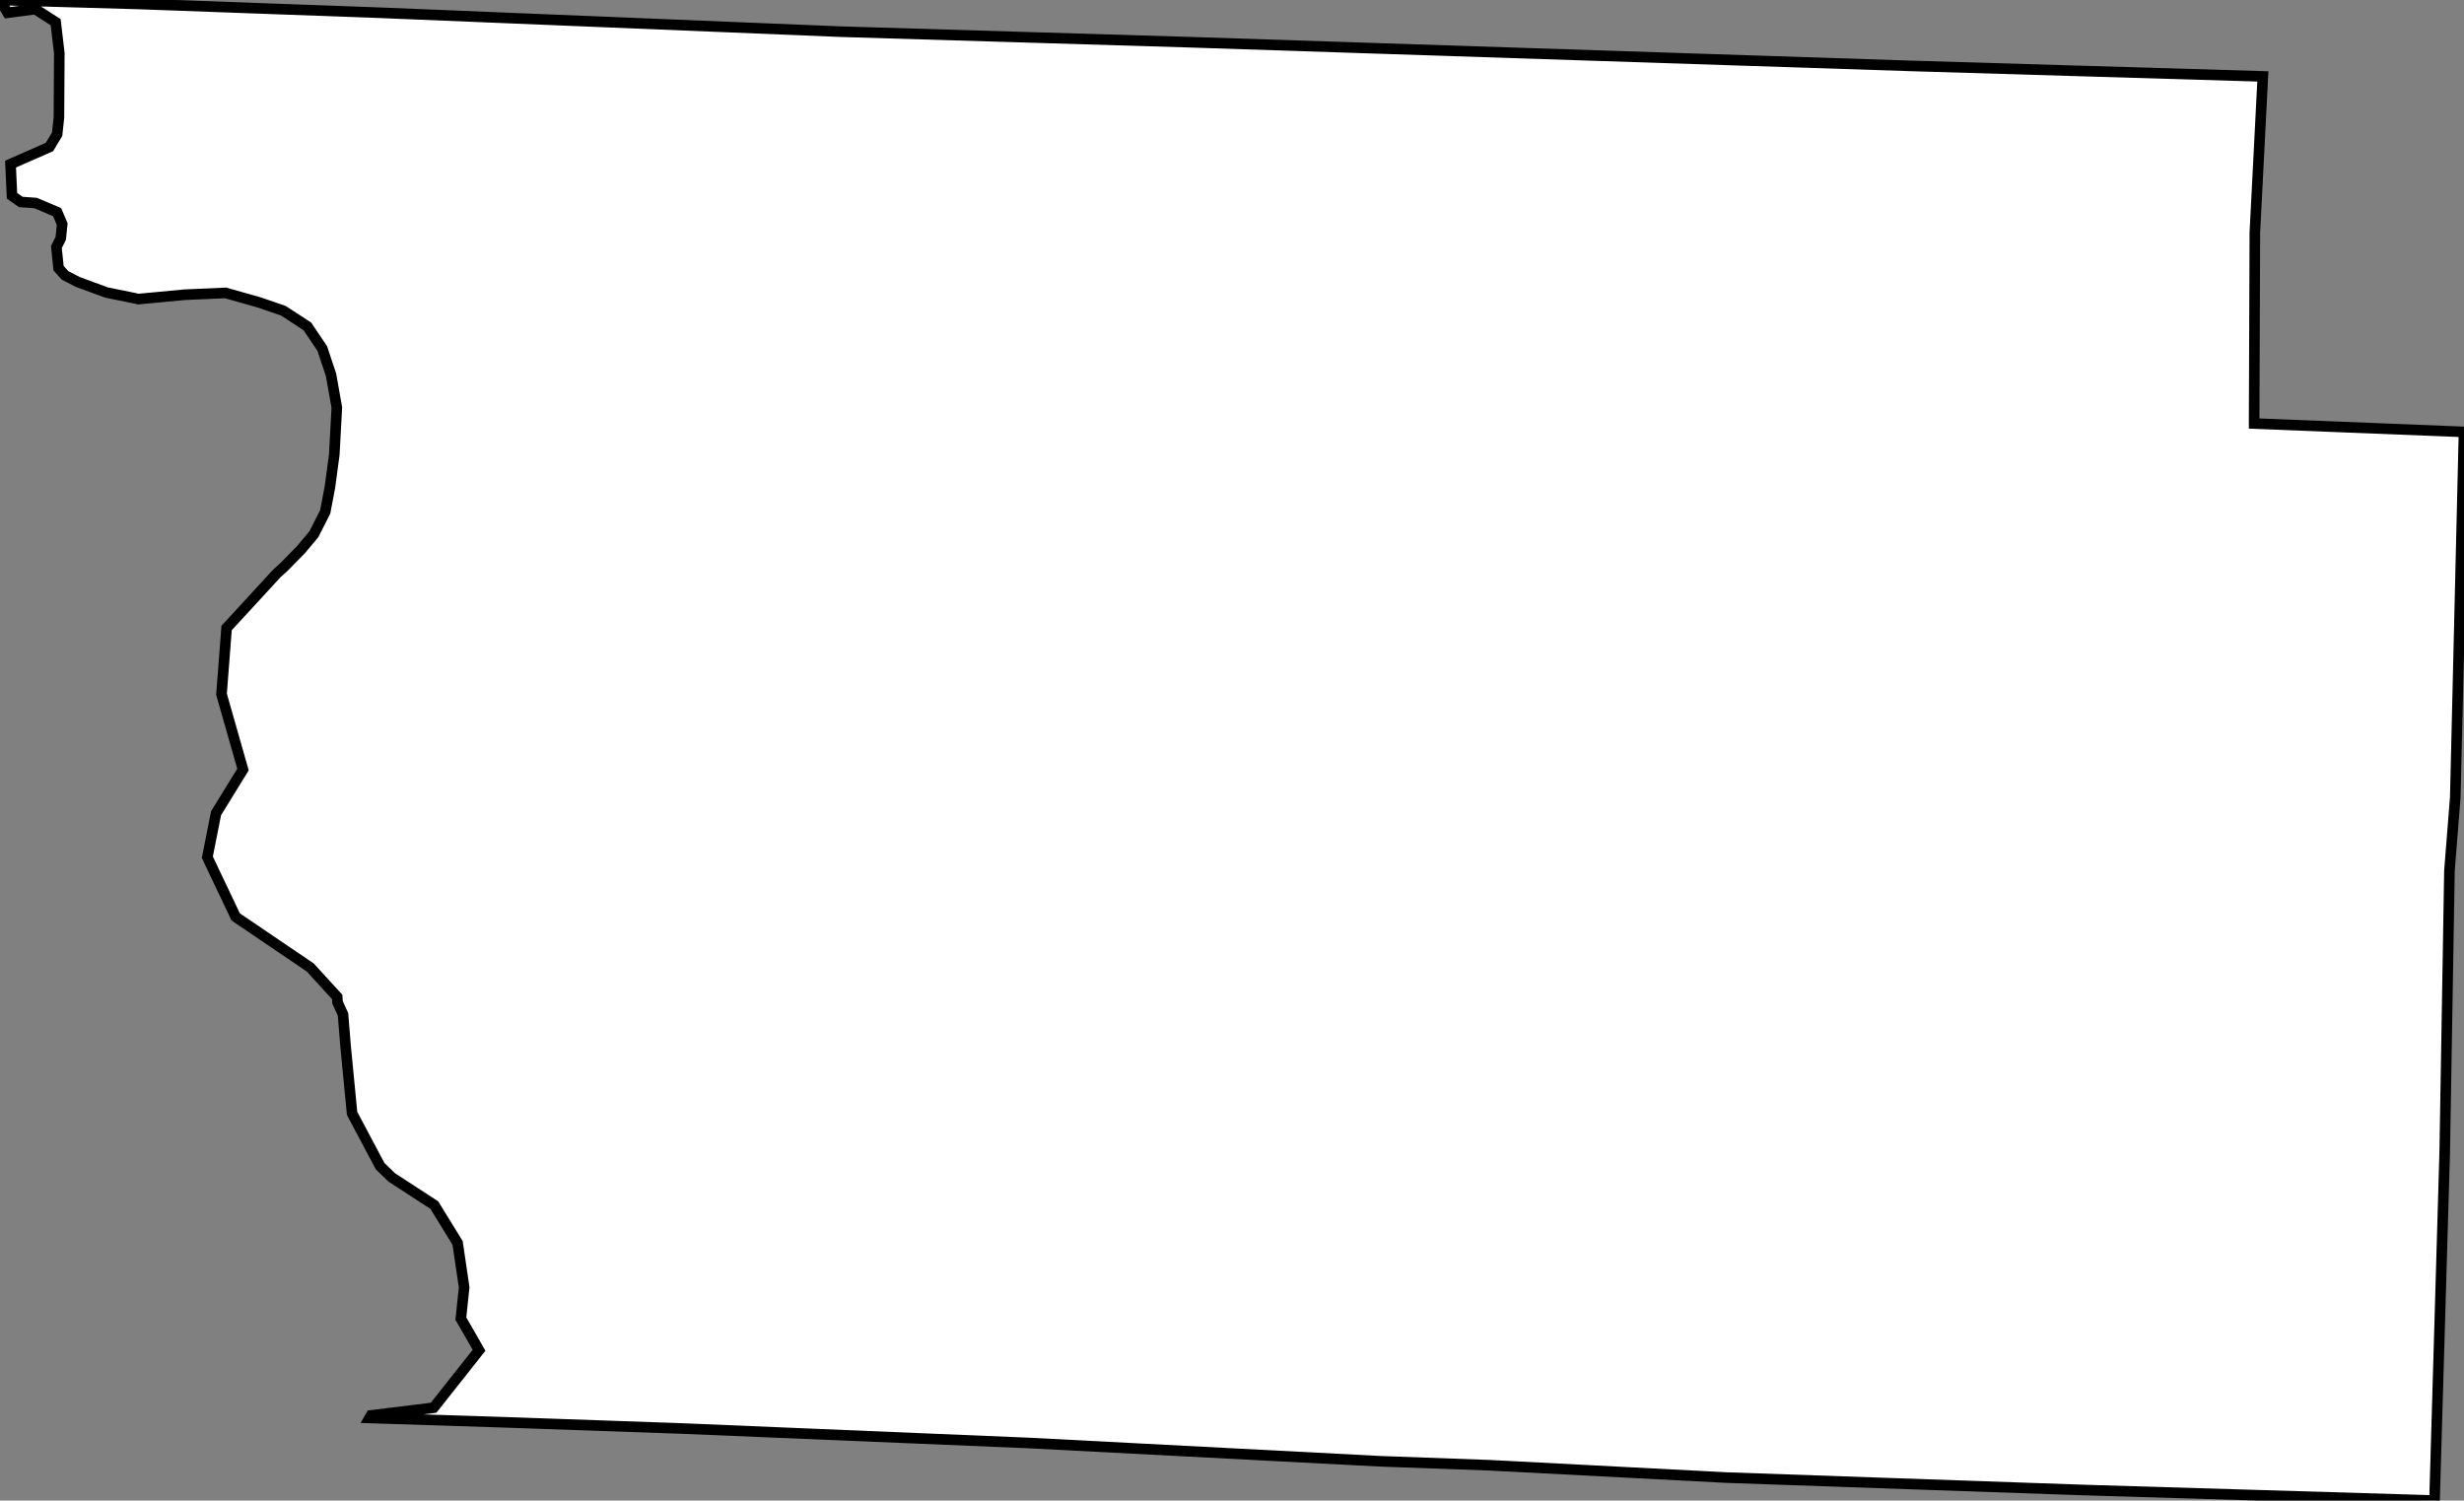 <svg height="141.679" width="232.636"><rect width="100%" height="100%" fill="#808080" stroke="none"/><path d="M 180.299,6.219 L 213.645,7.215 L 212.89,21.953 L 212.821,39.99 L 232.636,40.78 L 231.812,75.272 L 231.262,82.211 L 230.816,108.733 L 229.854,141.679 L 196.646,140.682 L 163.093,139.514 L 140.632,138.346 L 130.261,137.969 L 97.258,136.251 L 64.392,134.877 L 47.702,134.292 L 34.892,133.88 L 35.029,133.64 L 40.936,132.918 L 45.229,127.49 L 43.512,124.501 L 43.821,121.547 L 43.203,117.356 L 41.005,113.783 L 36.987,111.172 L 35.888,110.107 L 33.243,105.125 L 32.625,98.735 L 32.385,95.781 L 31.87,94.647 L 31.835,94.132 L 29.294,91.349 L 22.254,86.574 L 19.575,80.94 L 20.399,76.783 L 22.941,72.66 L 20.914,65.549 L 21.395,59.296 L 26.134,54.143 L 26.821,53.525 L 28.435,51.875 L 29.637,50.433 L 30.702,48.337 L 31.148,46.001 L 31.561,42.909 L 31.801,38.477 L 31.251,35.385 L 30.427,32.912 L 29.019,30.816 L 26.753,29.339 L 24.452,28.549 L 21.292,27.656 L 17.446,27.827 L 13.05,28.24 L 12.604,28.137 L 10.062,27.621 L 7.349,26.625 L 6.147,26.007 L 5.529,25.32 L 5.323,23.327 L 5.735,22.503 L 5.872,21.163 L 5.392,20.029 L 3.365,19.17 L 1.957,19.067 L 1.133,18.483 L 0.996,15.494 L 4.67,13.879 L 5.392,12.677 L 5.563,11.097 L 5.598,5.016 L 5.254,2.096 L 3.331,0.859 L 0.721,1.202 L 0,0 L 13.187,0.378 L 35.819,1.202 L 79.331,2.989 L 112.333,3.985 z" id="Woodbury" style="fill:#ffffff;stroke:#000000;stroke-width:1;stroke-linejoin:miter;stroke-miterlimit:4;stroke-dasharray:none" />
</svg>